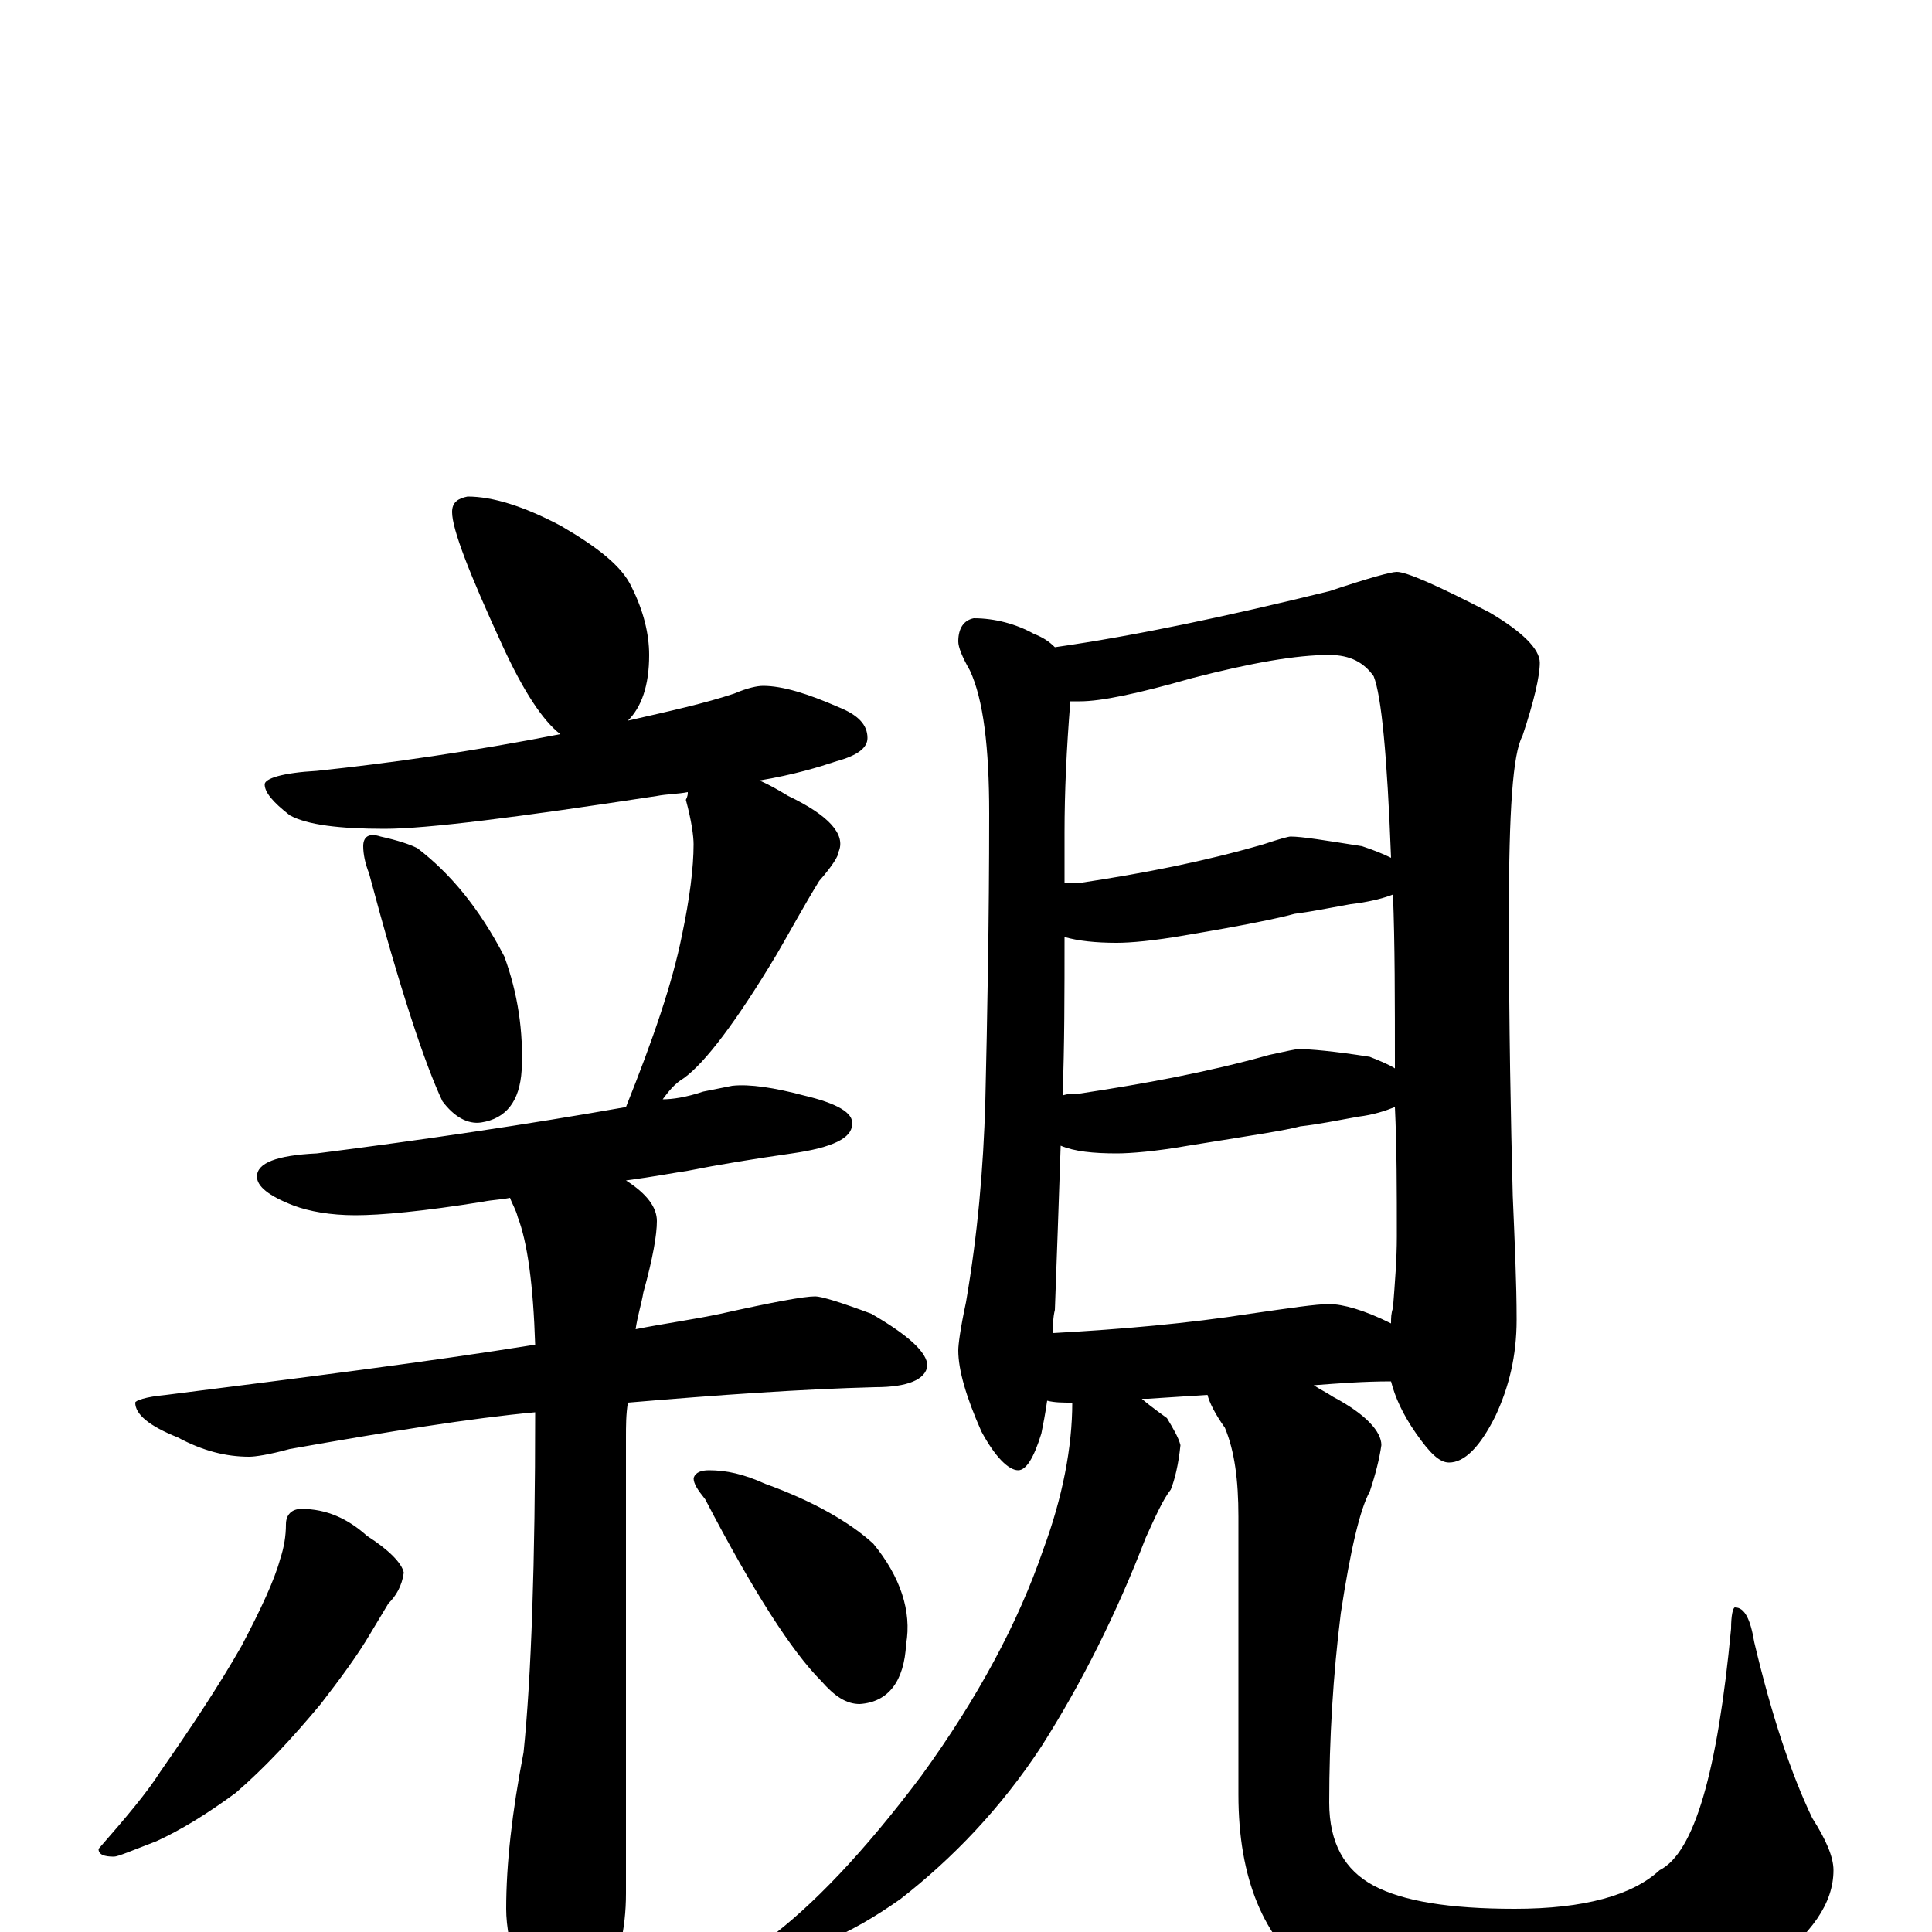 <?xml version="1.0" encoding="utf-8" ?>
<!DOCTYPE svg PUBLIC "-//W3C//DTD SVG 1.1//EN" "http://www.w3.org/Graphics/SVG/1.1/DTD/svg11.dtd">
<svg version="1.1" id="Layer_1" xmlns="http://www.w3.org/2000/svg" xmlns:xlink="http://www.w3.org/1999/xlink" x="0px" y="145px" width="1000px" height="1000px" viewBox="0 0 1000 1000" enable-background="new 0 0 1000 1000" xml:space="preserve">
<g id="Layer_1">
<path id="glyph" transform="matrix(1 0 0 -1 0 1000)" d="M242,743C255,743 271,738 290,728C309,717 322,707 327,696C333,684 336,672 336,661C336,645 332,634 325,627C347,632 365,636 380,641C387,644 392,645 395,645C405,645 418,641 434,634C444,630 449,625 449,618C449,613 444,609 433,606C424,603 411,599 393,596C398,594 403,591 408,588C429,578 438,568 434,559C434,557 431,552 424,544C416,531 409,518 402,506C381,471 365,450 354,442C349,439 346,435 343,431C348,431 355,432 364,435C369,436 374,437 379,438C388,439 401,437 416,433C433,429 442,424 441,418C441,411 431,406 410,403C389,400 371,397 356,394C349,393 339,391 324,389C335,382 340,375 340,368C340,361 338,349 333,331C332,325 330,319 329,312C344,315 359,317 373,320C400,326 416,329 422,329C425,329 435,326 451,320C470,309 480,300 480,293C479,286 470,282 453,282C415,281 372,278 325,274C324,268 324,262 324,256l0,-236C324,1 320,-15 313,-28C306,-40 298,-46 289,-46C282,-46 275,-38 269,-22C264,-9 262,3 262,12C262,35 265,62 271,93C275,132 277,191 277,269C244,266 201,259 150,250C139,247 132,246 129,246C117,246 105,249 92,256C77,262 70,268 70,274C70,275 75,277 86,278C157,287 221,295 277,304C276,335 273,357 268,370C267,374 265,377 264,380C259,379 255,379 250,378C219,373 197,371 184,371C171,371 160,373 152,376C139,381 133,386 133,391C133,398 143,402 164,403C219,410 273,418 324,427C338,462 348,491 353,516C357,535 359,551 359,563C359,567 358,575 355,586C356,588 356,589 356,590C351,589 345,589 340,588C268,577 221,571 199,571C176,571 159,573 150,578C141,585 137,590 137,594C137,597 146,600 164,601C202,605 244,611 290,620C281,627 271,642 260,666C243,703 234,726 234,735C234,740 237,742 242,743M197,567C206,565 212,563 216,561C233,548 248,530 261,505C268,486 271,466 270,446C269,430 262,421 249,419C242,418 235,422 229,430C220,449 207,488 191,548C189,553 188,558 188,562C188,567 191,569 197,567M156,219C169,219 180,214 190,205C201,198 208,191 209,186C208,179 205,174 201,170C198,165 195,160 192,155C185,143 176,131 166,118C151,100 137,85 122,72C107,61 94,53 81,47C68,42 61,39 59,39C54,39 51,40 51,43C65,59 76,72 83,83C99,106 113,127 125,148C135,167 142,182 145,193C147,199 148,205 148,211C148,216 151,219 156,219M367,239C376,239 385,237 396,232C421,223 440,212 452,201C466,184 472,166 469,149C468,130 460,119 445,118C438,118 432,122 425,130C410,145 390,176 365,224C361,229 359,232 359,235C360,238 363,239 367,239M504,680C515,680 526,677 535,672C540,670 543,668 546,665C588,671 635,681 688,694C709,701 720,704 723,704C728,704 744,697 771,683C788,673 797,664 797,657C797,650 794,637 788,619C783,610 781,580 781,527C781,468 782,420 783,381C784,357 785,336 785,317C785,298 781,282 774,267C766,251 758,243 750,243C745,243 740,248 733,258C726,268 722,277 720,285C706,285 693,284 680,283C683,281 687,279 690,277C707,268 715,259 715,252C714,245 712,237 709,228C704,219 699,198 694,165C690,133 688,100 688,67C688,46 696,32 711,24C726,16 750,12 784,12C820,12 845,19 859,32C877,41 889,83 896,157C896,164 897,168 898,168C903,168 906,162 908,150C917,112 927,82 938,59C945,48 949,39 949,32C949,15 938,-1 915,-18C886,-39 845,-50 792,-50C740,-50 703,-41 680,-23C654,-4 641,28 641,71l0,144C641,234 639,249 634,261C629,268 626,274 625,278l-31,-2C593,276 592,276 591,276C592,275 597,271 604,266C607,261 610,256 611,252C610,242 608,234 606,229C602,224 598,215 593,204C578,165 560,129 539,96C518,64 493,38 466,17C439,-2 417,-11 398,-11l-7,0C391,-10 393,-7 397,-4C420,13 447,41 477,81C506,121 527,160 540,198C550,225 555,251 555,274C550,274 546,274 542,275C541,268 540,263 539,258C535,245 531,239 527,239C522,239 515,246 508,259C500,277 496,291 496,301C496,304 497,312 500,326C506,361 509,395 510,430C511,473 512,523 512,579C512,613 509,638 502,653C498,660 496,665 496,668C496,675 499,679 504,680M545,310C581,312 615,315 647,320C668,323 681,325 688,325C695,325 706,322 720,315C720,318 720,320 721,323C722,336 723,348 723,360C723,384 723,406 722,427C717,425 711,423 703,422C692,420 682,418 673,417C666,415 646,412 615,407C598,404 585,403 578,403C566,403 556,404 549,407C548,377 547,349 546,322C545,318 545,314 545,310M550,433C553,434 556,434 559,434C592,439 625,445 657,454C666,456 671,457 672,457C678,457 690,456 709,453C714,451 719,449 722,447C722,482 722,512 721,537C716,535 708,533 699,532C688,530 678,528 670,527C663,525 644,521 614,516C597,513 585,512 578,512C567,512 558,513 551,515C551,486 551,459 550,433M551,543C554,543 556,543 559,543C592,548 623,554 654,563C663,566 667,567 668,567C674,567 686,565 705,562C711,560 716,558 720,556C718,609 715,640 711,650C706,657 699,661 688,661C671,661 648,657 617,649C589,641 570,637 559,637C557,637 555,637 554,637C552,612 551,590 551,569C551,560 551,552 551,543z"/>
</g>
</svg>
